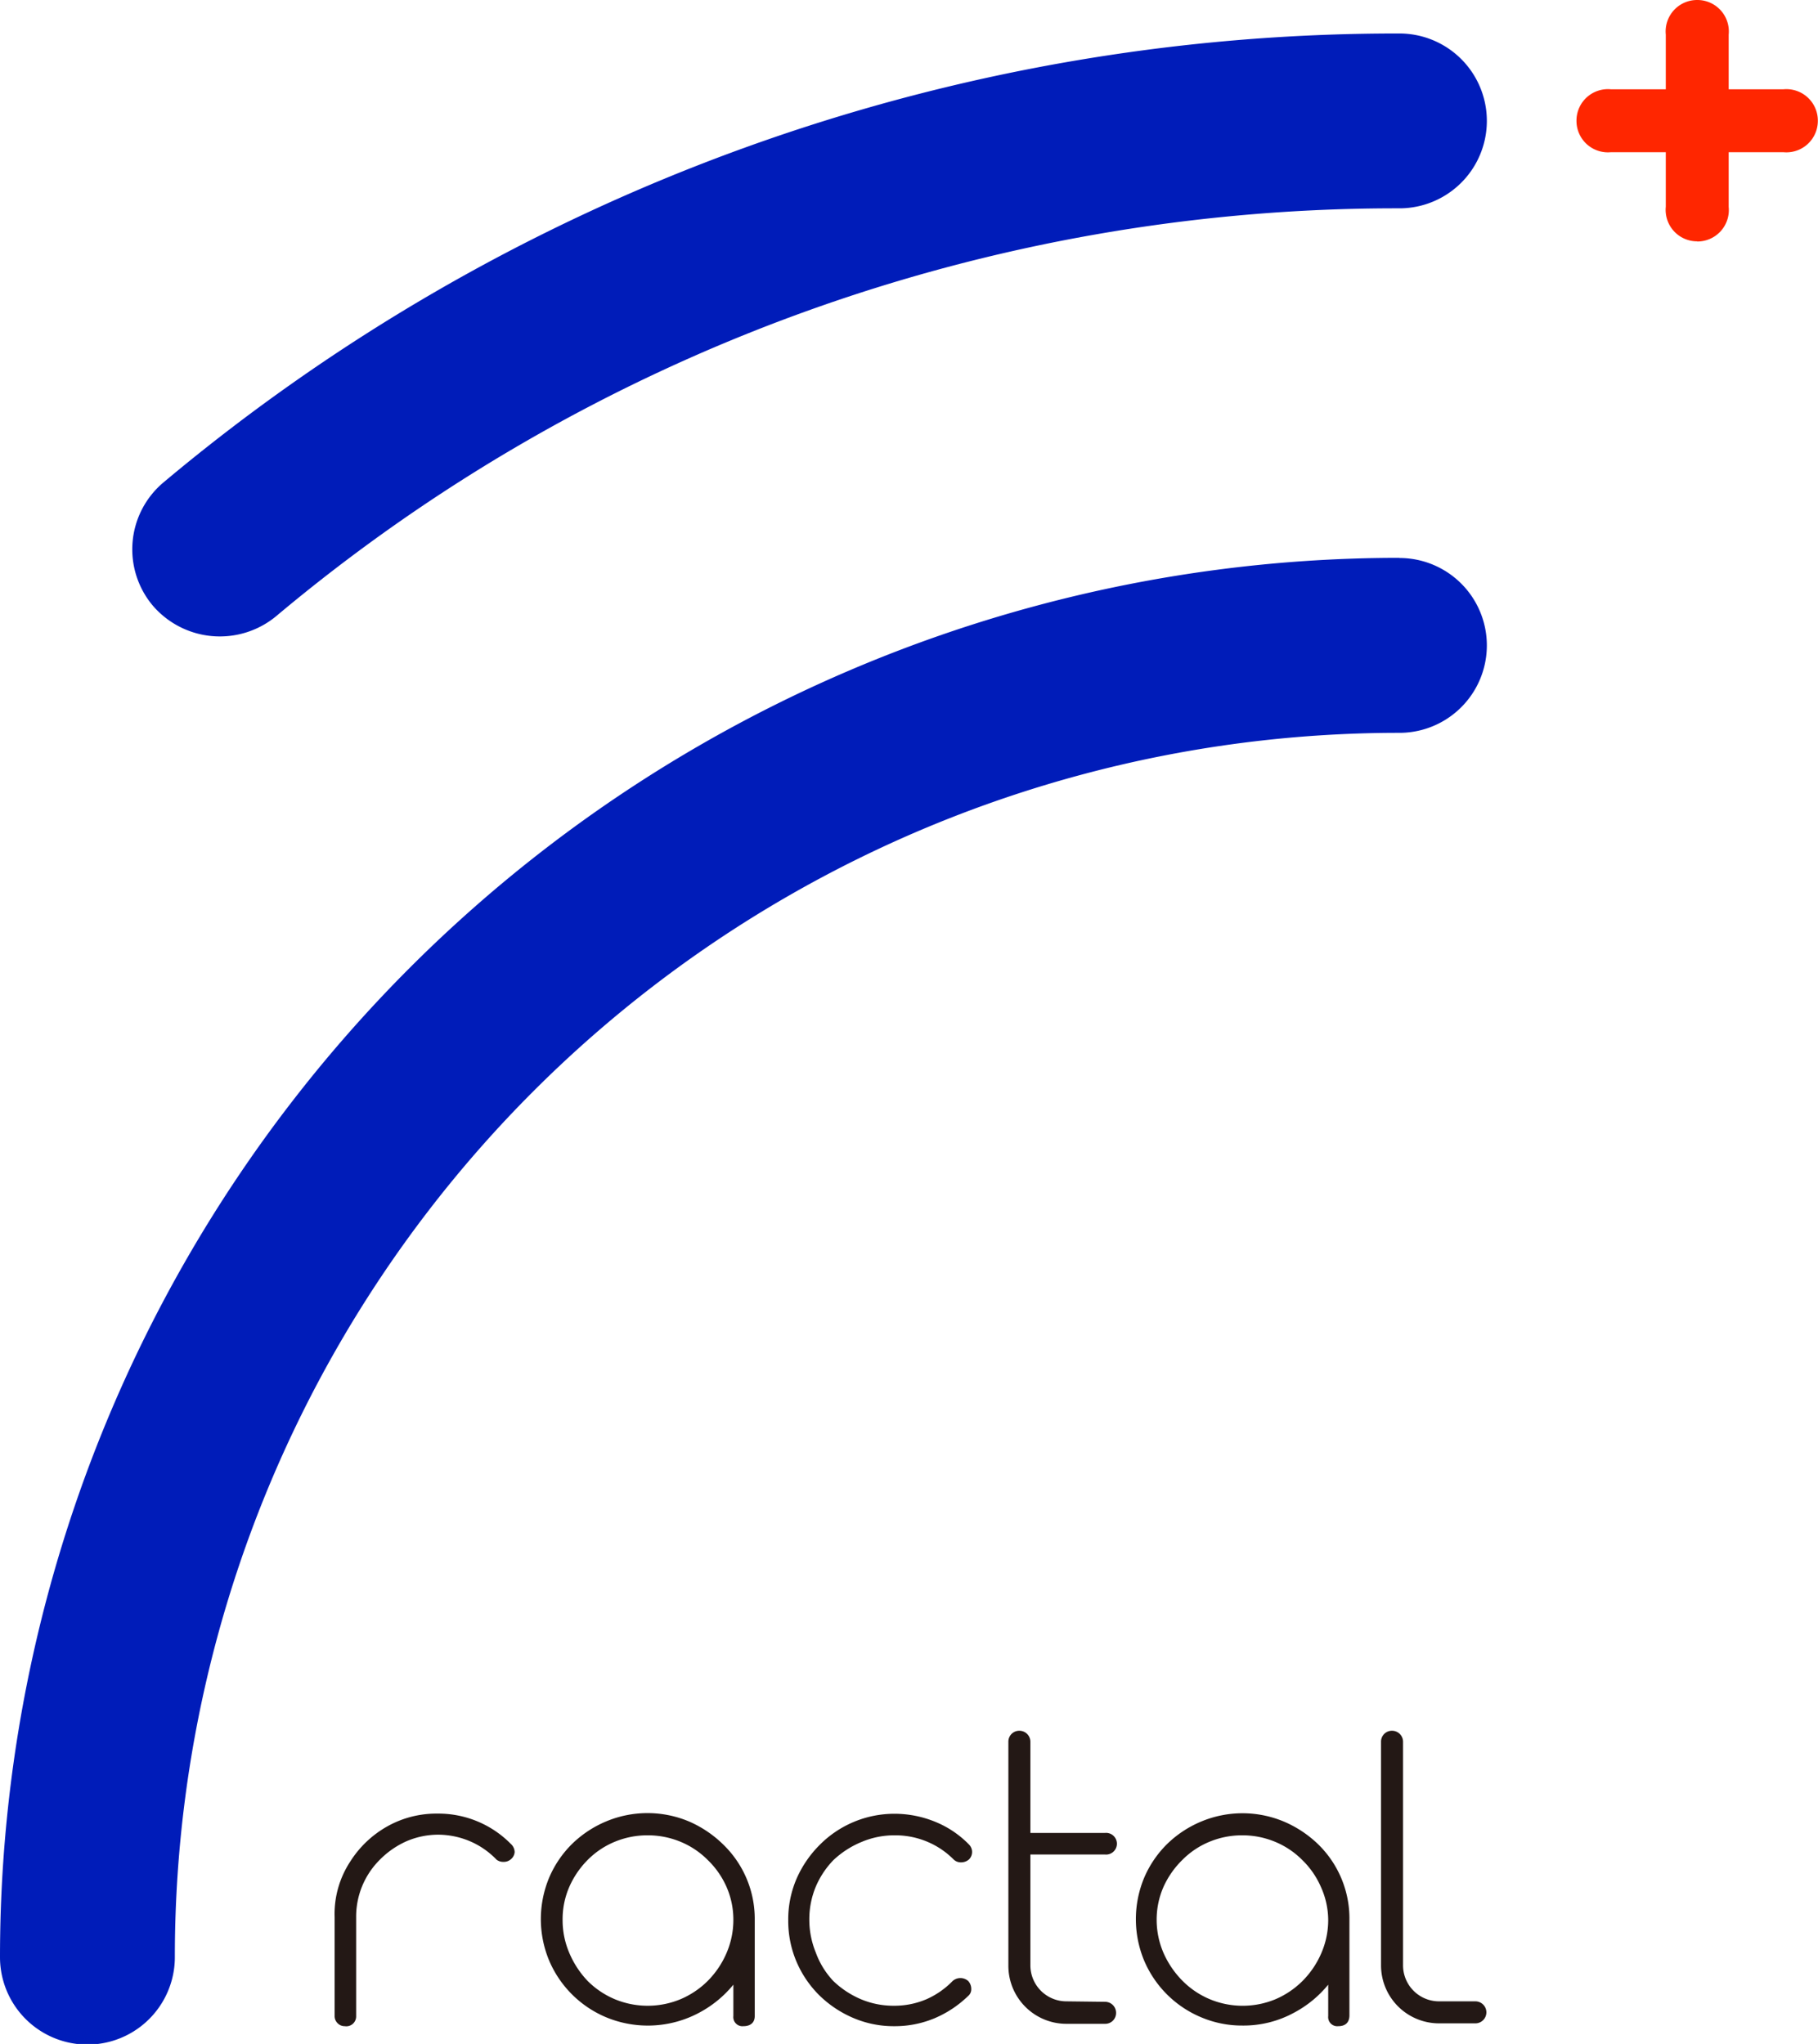 <svg xmlns="http://www.w3.org/2000/svg" viewBox="0 0 115.62 130"><defs><style>.cls-1{fill:#231815;}.cls-2{fill:#001cb9;}.cls-3{fill:#ff2600;}</style></defs><title>logo_</title><g id="图层_2" data-name="图层 2"><g id="图层_1-2" data-name="图层 1"><path class="cls-1" d="M70.28,127.32a.7.7,0,0,1,.7.7.69.69,0,0,1-.7.7H67.81A3.69,3.69,0,0,1,64.13,125V110.78a.69.69,0,0,1,.7-.7.7.7,0,0,1,.7.7v5.8h4.73a.69.69,0,1,1,0,1.37H65.53V125a2.29,2.29,0,0,0,2.28,2.29Z"/><path class="cls-1" d="M87.83,110.78a.69.69,0,0,1,.7-.7.7.7,0,0,1,.7.7V125a2.29,2.29,0,0,0,2.29,2.29h2.31a.7.7,0,1,1,0,1.4H91.52A3.69,3.69,0,0,1,87.83,125Z"/><path class="cls-1" d="M47.28,128.87a.58.58,0,0,1-.64-.64v-2A7.11,7.11,0,0,1,44.49,128a6.92,6.92,0,0,1-5.95.3,6.79,6.79,0,0,1-3.61-3.59,6.85,6.85,0,0,1,0-5.3,6.7,6.7,0,0,1,1.45-2.13,6.93,6.93,0,0,1,2.16-1.43,6.81,6.81,0,0,1,5.28,0A7.18,7.18,0,0,1,46,117.32a6.58,6.58,0,0,1,2,4.78v6.13C48,128.64,47.73,128.87,47.28,128.87Zm-6.1-12.14a5.42,5.42,0,0,0-2.08.41,5.24,5.24,0,0,0-1.71,1.14A5.66,5.66,0,0,0,36.21,120a5.16,5.16,0,0,0-.43,2.11,5.29,5.29,0,0,0,.43,2.11A5.9,5.9,0,0,0,37.38,126a5.4,5.4,0,0,0,1.71,1.15,5.45,5.45,0,0,0,4.2,0A5.47,5.47,0,0,0,45,126a5.67,5.67,0,0,0,1.2-1.77,5.32,5.32,0,0,0,.44-2.11A5.19,5.19,0,0,0,46.2,120a5.41,5.41,0,0,0-1.2-1.71,5.26,5.26,0,0,0-1.7-1.14A5.43,5.43,0,0,0,41.17,116.73Z"/><path class="cls-1" d="M56.87,128.87a6.52,6.52,0,0,1-2.62-.53,7,7,0,0,1-2.14-1.43,6.72,6.72,0,0,1-1.45-2.13,6.61,6.61,0,0,1-.53-2.65,6.52,6.52,0,0,1,.53-2.64,7,7,0,0,1,1.45-2.13,6.69,6.69,0,0,1,4.76-2,6.83,6.83,0,0,1,2.63.52,6.32,6.32,0,0,1,2.13,1.44.67.67,0,0,1,0,.94.76.76,0,0,1-.51.19.66.66,0,0,1-.48-.19A5.17,5.17,0,0,0,59,117.15a5.24,5.24,0,0,0-2.09-.42,5.34,5.34,0,0,0-2.11.42A5.86,5.86,0,0,0,53,118.31,5.58,5.58,0,0,0,51.88,120a5.42,5.42,0,0,0-.41,2.08,5.52,5.52,0,0,0,.41,2.1A5.25,5.25,0,0,0,53,126a5.82,5.82,0,0,0,1.74,1.15,5.33,5.33,0,0,0,2.11.42,5.18,5.18,0,0,0,2.06-.41A5.27,5.27,0,0,0,60.58,126a.75.75,0,0,1,1,0,.75.75,0,0,1,.19.5.55.55,0,0,1-.2.45,6.94,6.94,0,0,1-2.12,1.41A6.53,6.53,0,0,1,56.87,128.87Z"/><path class="cls-1" d="M85.11,128.87a.58.58,0,0,1-.64-.64v-2A7.09,7.09,0,0,1,82.32,128a6.7,6.7,0,0,1-3.31.83,6.63,6.63,0,0,1-2.63-.53,6.77,6.77,0,0,1-3.61-3.59,6.85,6.85,0,0,1,0-5.29,6.69,6.69,0,0,1,1.45-2.13,6.91,6.91,0,0,1,2.16-1.43,6.81,6.81,0,0,1,5.28,0,7.16,7.16,0,0,1,2.16,1.43,6.59,6.59,0,0,1,2,4.78v6.13C85.81,128.64,85.56,128.87,85.11,128.87ZM79,116.73a5.4,5.4,0,0,0-2.08.41,5.21,5.21,0,0,0-1.71,1.14A5.65,5.65,0,0,0,74,120a5.18,5.18,0,0,0-.44,2.11,5.31,5.31,0,0,0,.44,2.11A5.88,5.88,0,0,0,75.22,126a5.37,5.37,0,0,0,1.71,1.15,5.44,5.44,0,0,0,4.2,0,5.48,5.48,0,0,0,1.7-1.15,5.66,5.66,0,0,0,1.2-1.77,5.29,5.29,0,0,0,.44-2.11A5.16,5.16,0,0,0,84,120a5.38,5.38,0,0,0-1.19-1.71,5.27,5.27,0,0,0-1.7-1.14A5.42,5.42,0,0,0,79,116.73Z"/><path class="cls-1" d="M21.93,128.87a.62.62,0,0,1-.47-.2.63.63,0,0,1-.18-.42v-6.32a6.08,6.08,0,0,1,1-3.54,6.62,6.62,0,0,1,2.32-2.21,6.36,6.36,0,0,1,3.22-.83,6.46,6.46,0,0,1,4.66,1.92.72.72,0,0,1,.25.53.66.66,0,0,1-.26.47.69.69,0,0,1-.45.15.7.7,0,0,1-.44-.14,5.13,5.13,0,0,0-1.71-1.18,5.23,5.23,0,0,0-2-.41,5.12,5.12,0,0,0-2,.41,5.52,5.52,0,0,0-1.7,1.17,5.1,5.1,0,0,0-1.52,3.69v6.31a.63.63,0,0,1-.18.42A.62.62,0,0,1,21.93,128.87Z"/><path class="cls-2" d="M89,35.48h0a89,89,0,0,0-89,89H0a5.56,5.56,0,0,0,11.12,0h0A77.84,77.84,0,0,1,89,46.61h0a5.56,5.56,0,0,0,0-11.12Z"/><path class="cls-2" d="M89,2.13h0A122,122,0,0,0,10.4,30.68h0a5.56,5.56,0,0,0-.69,7.83,5.62,5.62,0,0,0,7.83.7h0A110.75,110.75,0,0,1,89,13.25h0A5.56,5.56,0,0,0,89,2.13Z"/><path class="cls-3" d="M100.26,7.68a2,2,0,0,0,2.2,2h10.95a2,2,0,0,0,2.2-2h0a2,2,0,0,0-2.2-2H102.46a2,2,0,0,0-2.2,2Z"/><path class="cls-3" d="M107.94,15.36a2,2,0,0,0,2-2.2V2.2a2,2,0,0,0-2-2.2h0a2,2,0,0,0-2,2.2V13.15a2,2,0,0,0,2,2.2Z"/></g></g></svg>